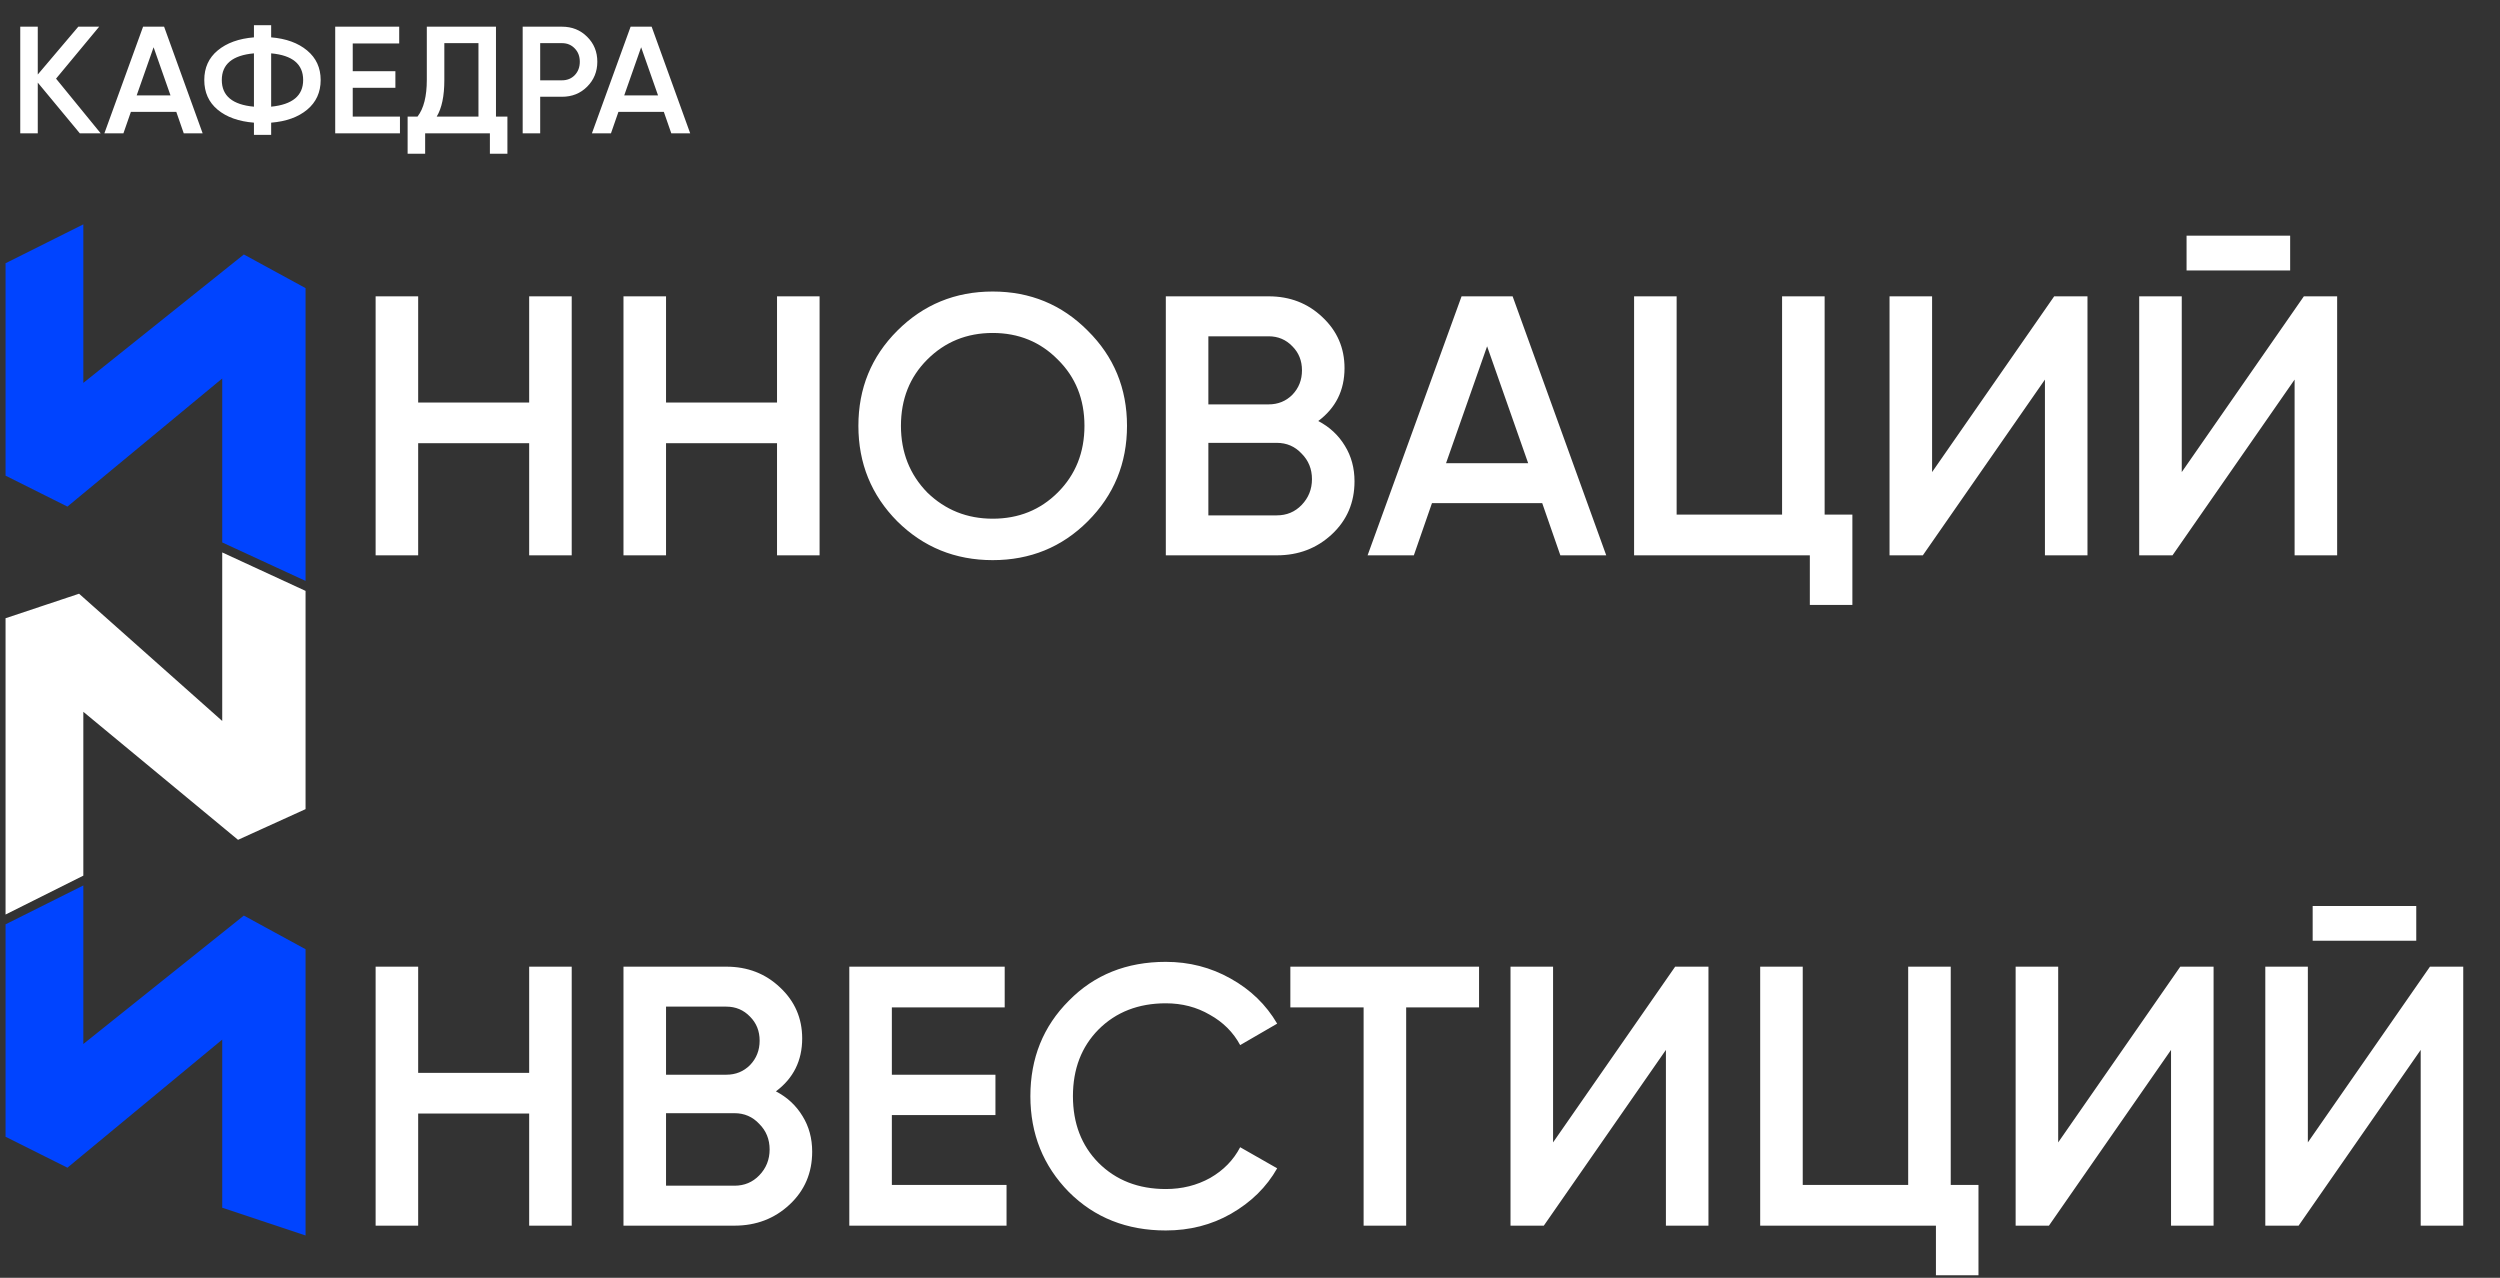 <svg width="225" height="115" viewBox="0 0 225 115" fill="none" xmlns="http://www.w3.org/2000/svg">
<rect x="0" y="0" width="225" height="115" fill="#333333" stroke="none"/>
<path d="M5.045 7.078L9.062 12H7.184L3.399 7.434V12H1.823V2.402H3.399V6.707L7.047 2.402H8.925L5.045 7.078ZM18.238 12H16.537L15.866 10.067H11.78L11.108 12H9.394L12.877 2.402H14.769L18.238 12ZM13.823 4.253L12.301 8.586H15.345L13.823 4.253ZM24.404 11.04V12.137H22.855V11.04C21.484 10.931 20.396 10.542 19.591 9.875C18.787 9.207 18.385 8.316 18.385 7.201C18.385 6.095 18.787 5.208 19.591 4.541C20.405 3.865 21.493 3.472 22.855 3.362V2.265H24.404V3.362C25.748 3.472 26.827 3.865 27.64 4.541C28.454 5.217 28.86 6.104 28.86 7.201C28.86 8.307 28.454 9.198 27.64 9.875C26.836 10.542 25.757 10.931 24.404 11.04ZM22.855 4.802C20.926 4.975 19.962 5.775 19.962 7.201C19.962 8.627 20.926 9.427 22.855 9.601V4.802ZM24.404 4.802V9.601C26.324 9.409 27.284 8.609 27.284 7.201C27.284 5.775 26.324 4.975 24.404 4.802ZM31.746 7.9V10.492H35.996V12H30.169V2.402H35.928V3.91H31.746V6.406H35.585V7.9H31.746ZM44.638 2.402V10.492H45.667V13.837H44.09V12H38.263V13.837H36.686V10.492H37.577C38.135 9.77 38.413 8.668 38.413 7.187V2.402H44.638ZM39.305 10.492H43.062V3.883H39.99V7.215C39.99 8.641 39.762 9.733 39.305 10.492ZM47.041 2.402H50.578C51.483 2.402 52.237 2.704 52.84 3.307C53.453 3.91 53.759 4.66 53.759 5.556C53.759 6.442 53.453 7.192 52.84 7.804C52.237 8.408 51.483 8.709 50.578 8.709H48.617V12H47.041V2.402ZM48.617 7.228H50.578C51.044 7.228 51.428 7.073 51.73 6.762C52.032 6.442 52.182 6.04 52.182 5.556C52.182 5.071 52.032 4.674 51.73 4.363C51.428 4.043 51.044 3.883 50.578 3.883H48.617V7.228ZM62.117 12H60.416L59.745 10.067H55.659L54.987 12H53.273L56.755 2.402H58.648L62.117 12ZM57.702 4.253L56.18 8.586H59.224L57.702 4.253Z" fill="white"/>
<path d="M47.625 36.227V26.67H51.454V49.98H47.625V39.89H37.635V49.98H33.806V26.67H37.635V36.227H47.625ZM69.932 36.227V26.67H73.762V49.98H69.932V39.89H59.943V49.98H56.113V26.67H59.943V36.227H69.932ZM97.901 46.916C95.57 49.247 92.717 50.412 89.343 50.412C85.969 50.412 83.105 49.247 80.752 46.916C78.421 44.563 77.255 41.699 77.255 38.325C77.255 34.951 78.421 32.098 80.752 29.767C83.105 27.414 85.969 26.237 89.343 26.237C92.717 26.237 95.57 27.414 97.901 29.767C100.254 32.098 101.431 34.951 101.431 38.325C101.431 41.699 100.254 44.563 97.901 46.916ZM83.449 44.319C85.07 45.895 87.034 46.683 89.343 46.683C91.674 46.683 93.627 45.895 95.204 44.319C96.802 42.72 97.601 40.722 97.601 38.325C97.601 35.927 96.802 33.941 95.204 32.364C93.627 30.766 91.674 29.967 89.343 29.967C87.012 29.967 85.047 30.766 83.449 32.364C81.873 33.941 81.085 35.927 81.085 38.325C81.085 40.7 81.873 42.698 83.449 44.319ZM118.643 37.892C119.664 38.425 120.463 39.168 121.04 40.123C121.617 41.055 121.906 42.121 121.906 43.32C121.906 45.229 121.229 46.816 119.875 48.081C118.521 49.347 116.867 49.98 114.913 49.98H104.924V26.67H114.181C116.09 26.67 117.699 27.292 119.009 28.535C120.341 29.778 121.007 31.31 121.007 33.13C121.007 35.128 120.219 36.715 118.643 37.892ZM114.181 30.267H108.753V36.394H114.181C115.024 36.394 115.735 36.105 116.312 35.528C116.889 34.928 117.178 34.196 117.178 33.33C117.178 32.464 116.889 31.743 116.312 31.166C115.735 30.566 115.024 30.267 114.181 30.267ZM108.753 46.383H114.913C115.801 46.383 116.545 46.072 117.144 45.451C117.766 44.807 118.077 44.03 118.077 43.12C118.077 42.21 117.766 41.444 117.144 40.822C116.545 40.178 115.801 39.857 114.913 39.857H108.753V46.383ZM144.561 49.98H140.432L138.8 45.284H128.877L127.246 49.98H123.083L131.541 26.67H136.136L144.561 49.98ZM133.839 31.166L130.143 41.688H137.535L133.839 31.166ZM164.217 26.67V46.317H166.714V54.442H162.885V49.98H147.068V26.67H150.897V46.317H160.387V26.67H164.217ZM187.873 49.98H184.044V34.163L173.055 49.98H170.058V26.67H173.888V42.487L184.876 26.67H187.873V49.98ZM206.114 24.339H196.791V21.209H206.114V24.339ZM210.343 49.98H206.514V34.163L195.525 49.98H192.528V26.67H196.358V42.487L207.347 26.67H210.343V49.98Z" fill="white"/>
<path d="M47.625 96.557V87H51.454V110.309H47.625V100.22H37.635V110.309H33.806V87H37.635V96.557H47.625ZM69.832 98.222C70.854 98.755 71.653 99.498 72.23 100.453C72.807 101.385 73.096 102.451 73.096 103.65C73.096 105.559 72.419 107.146 71.064 108.411C69.71 109.677 68.056 110.309 66.103 110.309H56.113V87H65.37C67.279 87 68.889 87.622 70.199 88.865C71.531 90.108 72.197 91.64 72.197 93.46C72.197 95.458 71.409 97.045 69.832 98.222ZM65.37 90.597H59.943V96.724H65.37C66.214 96.724 66.924 96.435 67.501 95.858C68.079 95.258 68.367 94.526 68.367 93.66C68.367 92.794 68.079 92.073 67.501 91.496C66.924 90.896 66.214 90.597 65.37 90.597ZM59.943 106.713H66.103C66.991 106.713 67.735 106.402 68.334 105.781C68.956 105.137 69.266 104.36 69.266 103.45C69.266 102.54 68.956 101.774 68.334 101.152C67.735 100.508 66.991 100.187 66.103 100.187H59.943V106.713ZM80.267 100.353V106.647H90.589V110.309H76.437V87H90.423V90.663H80.267V96.724H89.59V100.353H80.267ZM104.922 110.742C101.414 110.742 98.506 109.588 96.197 107.279C93.889 104.926 92.734 102.051 92.734 98.655C92.734 95.236 93.889 92.372 96.197 90.064C98.484 87.733 101.392 86.567 104.922 86.567C107.031 86.567 108.973 87.067 110.749 88.066C112.547 89.065 113.946 90.419 114.945 92.128L111.615 94.059C110.993 92.905 110.083 91.995 108.884 91.329C107.708 90.641 106.387 90.297 104.922 90.297C102.458 90.297 100.437 91.085 98.861 92.661C97.33 94.215 96.564 96.213 96.564 98.655C96.564 101.097 97.33 103.095 98.861 104.649C100.437 106.225 102.458 107.013 104.922 107.013C106.387 107.013 107.719 106.68 108.918 106.014C110.116 105.326 111.015 104.404 111.615 103.25L114.945 105.148C113.99 106.835 112.603 108.201 110.782 109.244C109.029 110.243 107.075 110.742 104.922 110.742ZM116.132 87H133.115V90.663H126.555V110.309H122.725V90.663H116.132V87ZM153.761 110.309H149.932V94.492L138.943 110.309H135.946V87H139.776V102.817L150.764 87H153.761V110.309ZM175.566 87V106.647H178.063V114.772H174.234V110.309H158.417V87H162.246V106.647H171.736V87H175.566ZM199.222 110.309H195.393V94.492L184.404 110.309H181.407V87H185.237V102.817L196.225 87H199.222V110.309ZM217.463 84.669H208.14V81.539H217.463V84.669ZM221.692 110.309H217.863V94.492L206.874 110.309H203.877V87H207.707V102.817L218.696 87H221.692V110.309Z" fill="white"/>
<path d="M1 24L7 21V35.5L22 23.5L27 26.227V51.5L20.5 48.5V33L6 45L1 42.5V24Z" fill="#0044FF" stroke="#0044FF"/>
<path d="M1 83.5L7 80.5V95L22 83L27 85.727V110.5L20.5 108.334V92.5L6 104.5L1 102V83.5Z" fill="#0044FF" stroke="#0044FF"/>
<path d="M7 78.5L1 81.5V56L7 54L20.5 66V50.5L27 53.5V72.5L21.5 75L7 63V78.5Z" fill="white" stroke="white"/>
</svg>
